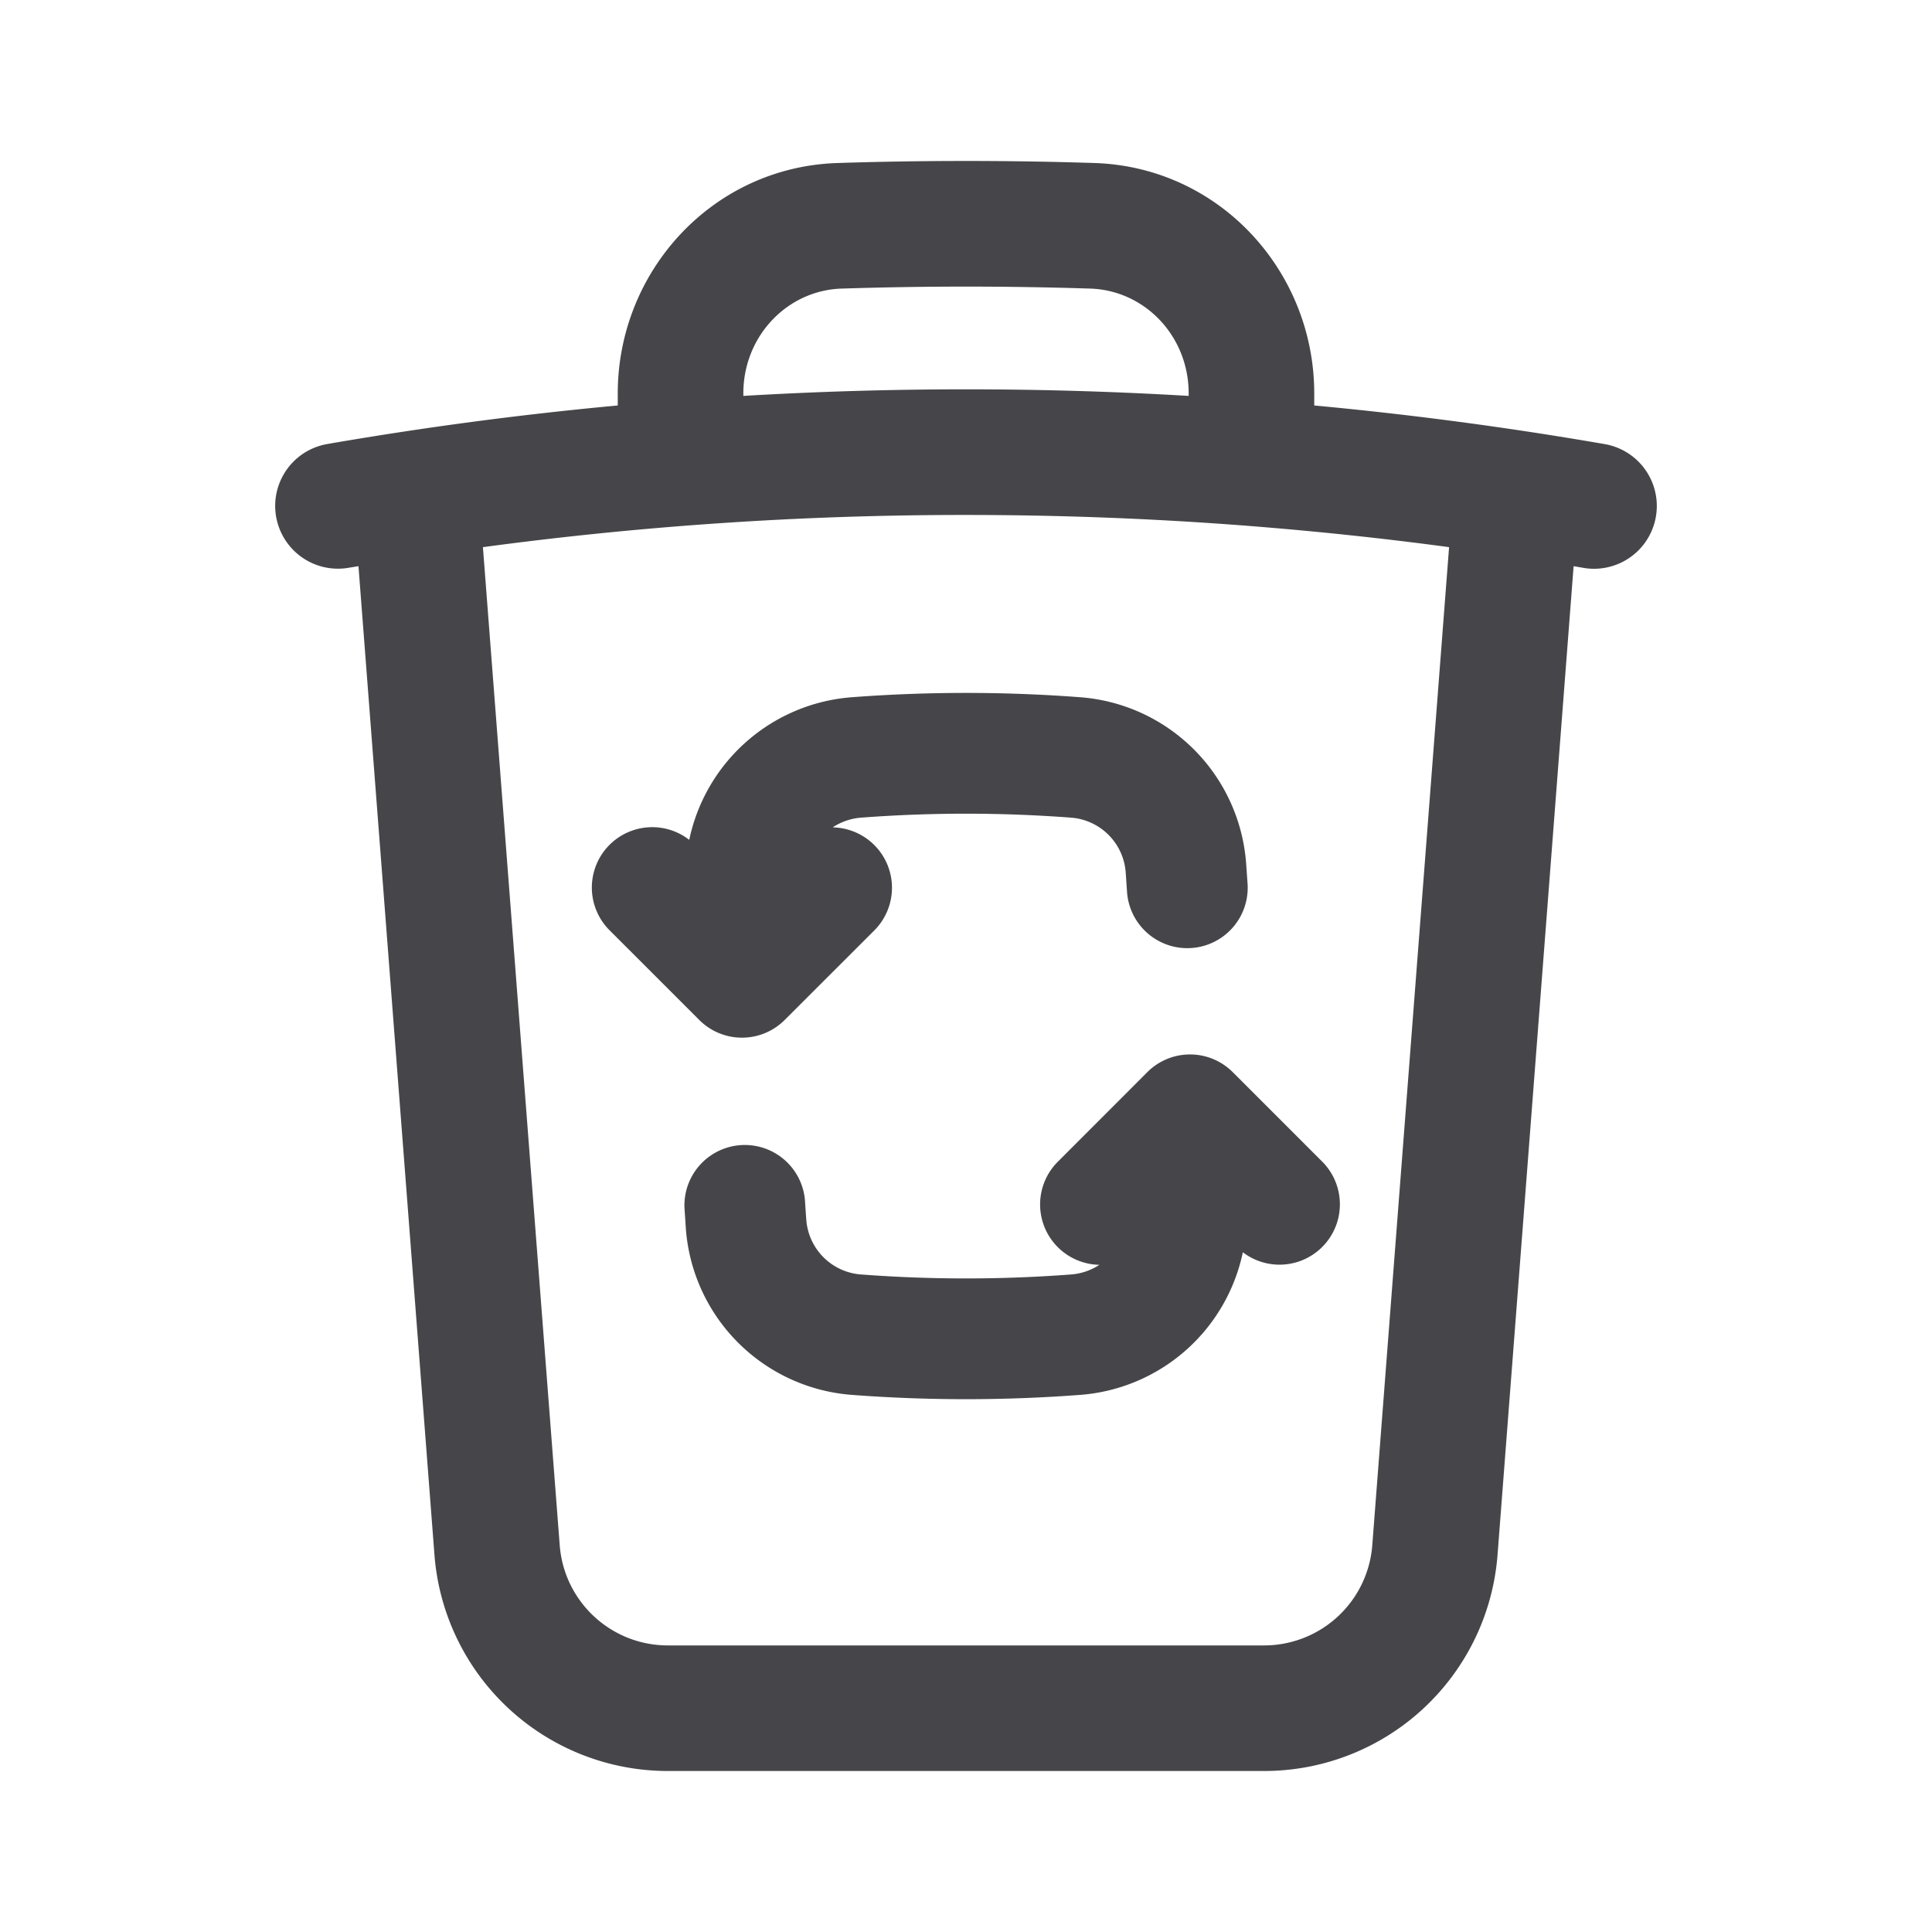 <svg xmlns="http://www.w3.org/2000/svg" fill="none" viewBox="0 0 24 24"><path fill="#46464A" fill-rule="evenodd" d="M10.455 3.585a48.305 48.305 0 0 1 3.09 0c.674.022 1.221.588 1.221 1.302v.031a46.877 46.877 0 0 0-5.532 0v-.03c0-.715.547-1.281 1.22-1.303Zm5.871 1.302v.15a46.253 46.253 0 0 1 3.609.48.78.78 0 0 1-.267 1.537l-.12-.021-.945 12.282a2.908 2.908 0 0 1-2.9 2.685H8.297a2.908 2.908 0 0 1-2.9-2.685L4.453 7.033l-.121.02a.78.78 0 1 1-.267-1.537 46.085 46.085 0 0 1 3.609-.479v-.15c0-1.516 1.175-2.812 2.73-2.862a49.906 49.906 0 0 1 3.191 0c1.556.05 2.731 1.346 2.731 2.862Zm-.84 1.644c.845.066 1.684.154 2.515.266l-.954 12.398a1.348 1.348 0 0 1-1.344 1.245H8.297c-.705 0-1.29-.542-1.344-1.245L5.999 6.797a44.76 44.76 0 0 1 6.001-.4c1.173 0 2.336.045 3.486.134Zm-4.788 3.626a17.318 17.318 0 0 1 2.604 0 .736.736 0 0 1 .682.682l.016.235a.75.75 0 1 0 1.498-.092l-.018-.256a2.236 2.236 0 0 0-2.065-2.065 18.812 18.812 0 0 0-2.83 0 2.236 2.236 0 0 0-2.023 1.772.75.75 0 0 0-.988 1.125l1.113 1.113a.75.75 0 0 0 1.06 0l1.114-1.113a.75.75 0 0 0-.517-1.28.74.74 0 0 1 .354-.121Zm4.615 3.161a.75.75 0 0 0-1.06 0l-1.113 1.114a.75.75 0 0 0 .517 1.28.74.74 0 0 1-.354.12 17.319 17.319 0 0 1-2.605 0 .736.736 0 0 1-.682-.681 16.471 16.471 0 0 1-.016-.235.75.75 0 0 0-1.497.092l.017.256a2.237 2.237 0 0 0 2.065 2.064 18.832 18.832 0 0 0 2.83 0 2.236 2.236 0 0 0 2.024-1.772.75.75 0 0 0 .988-1.124l-1.114-1.114Z" clip-rule="evenodd"/></svg>
